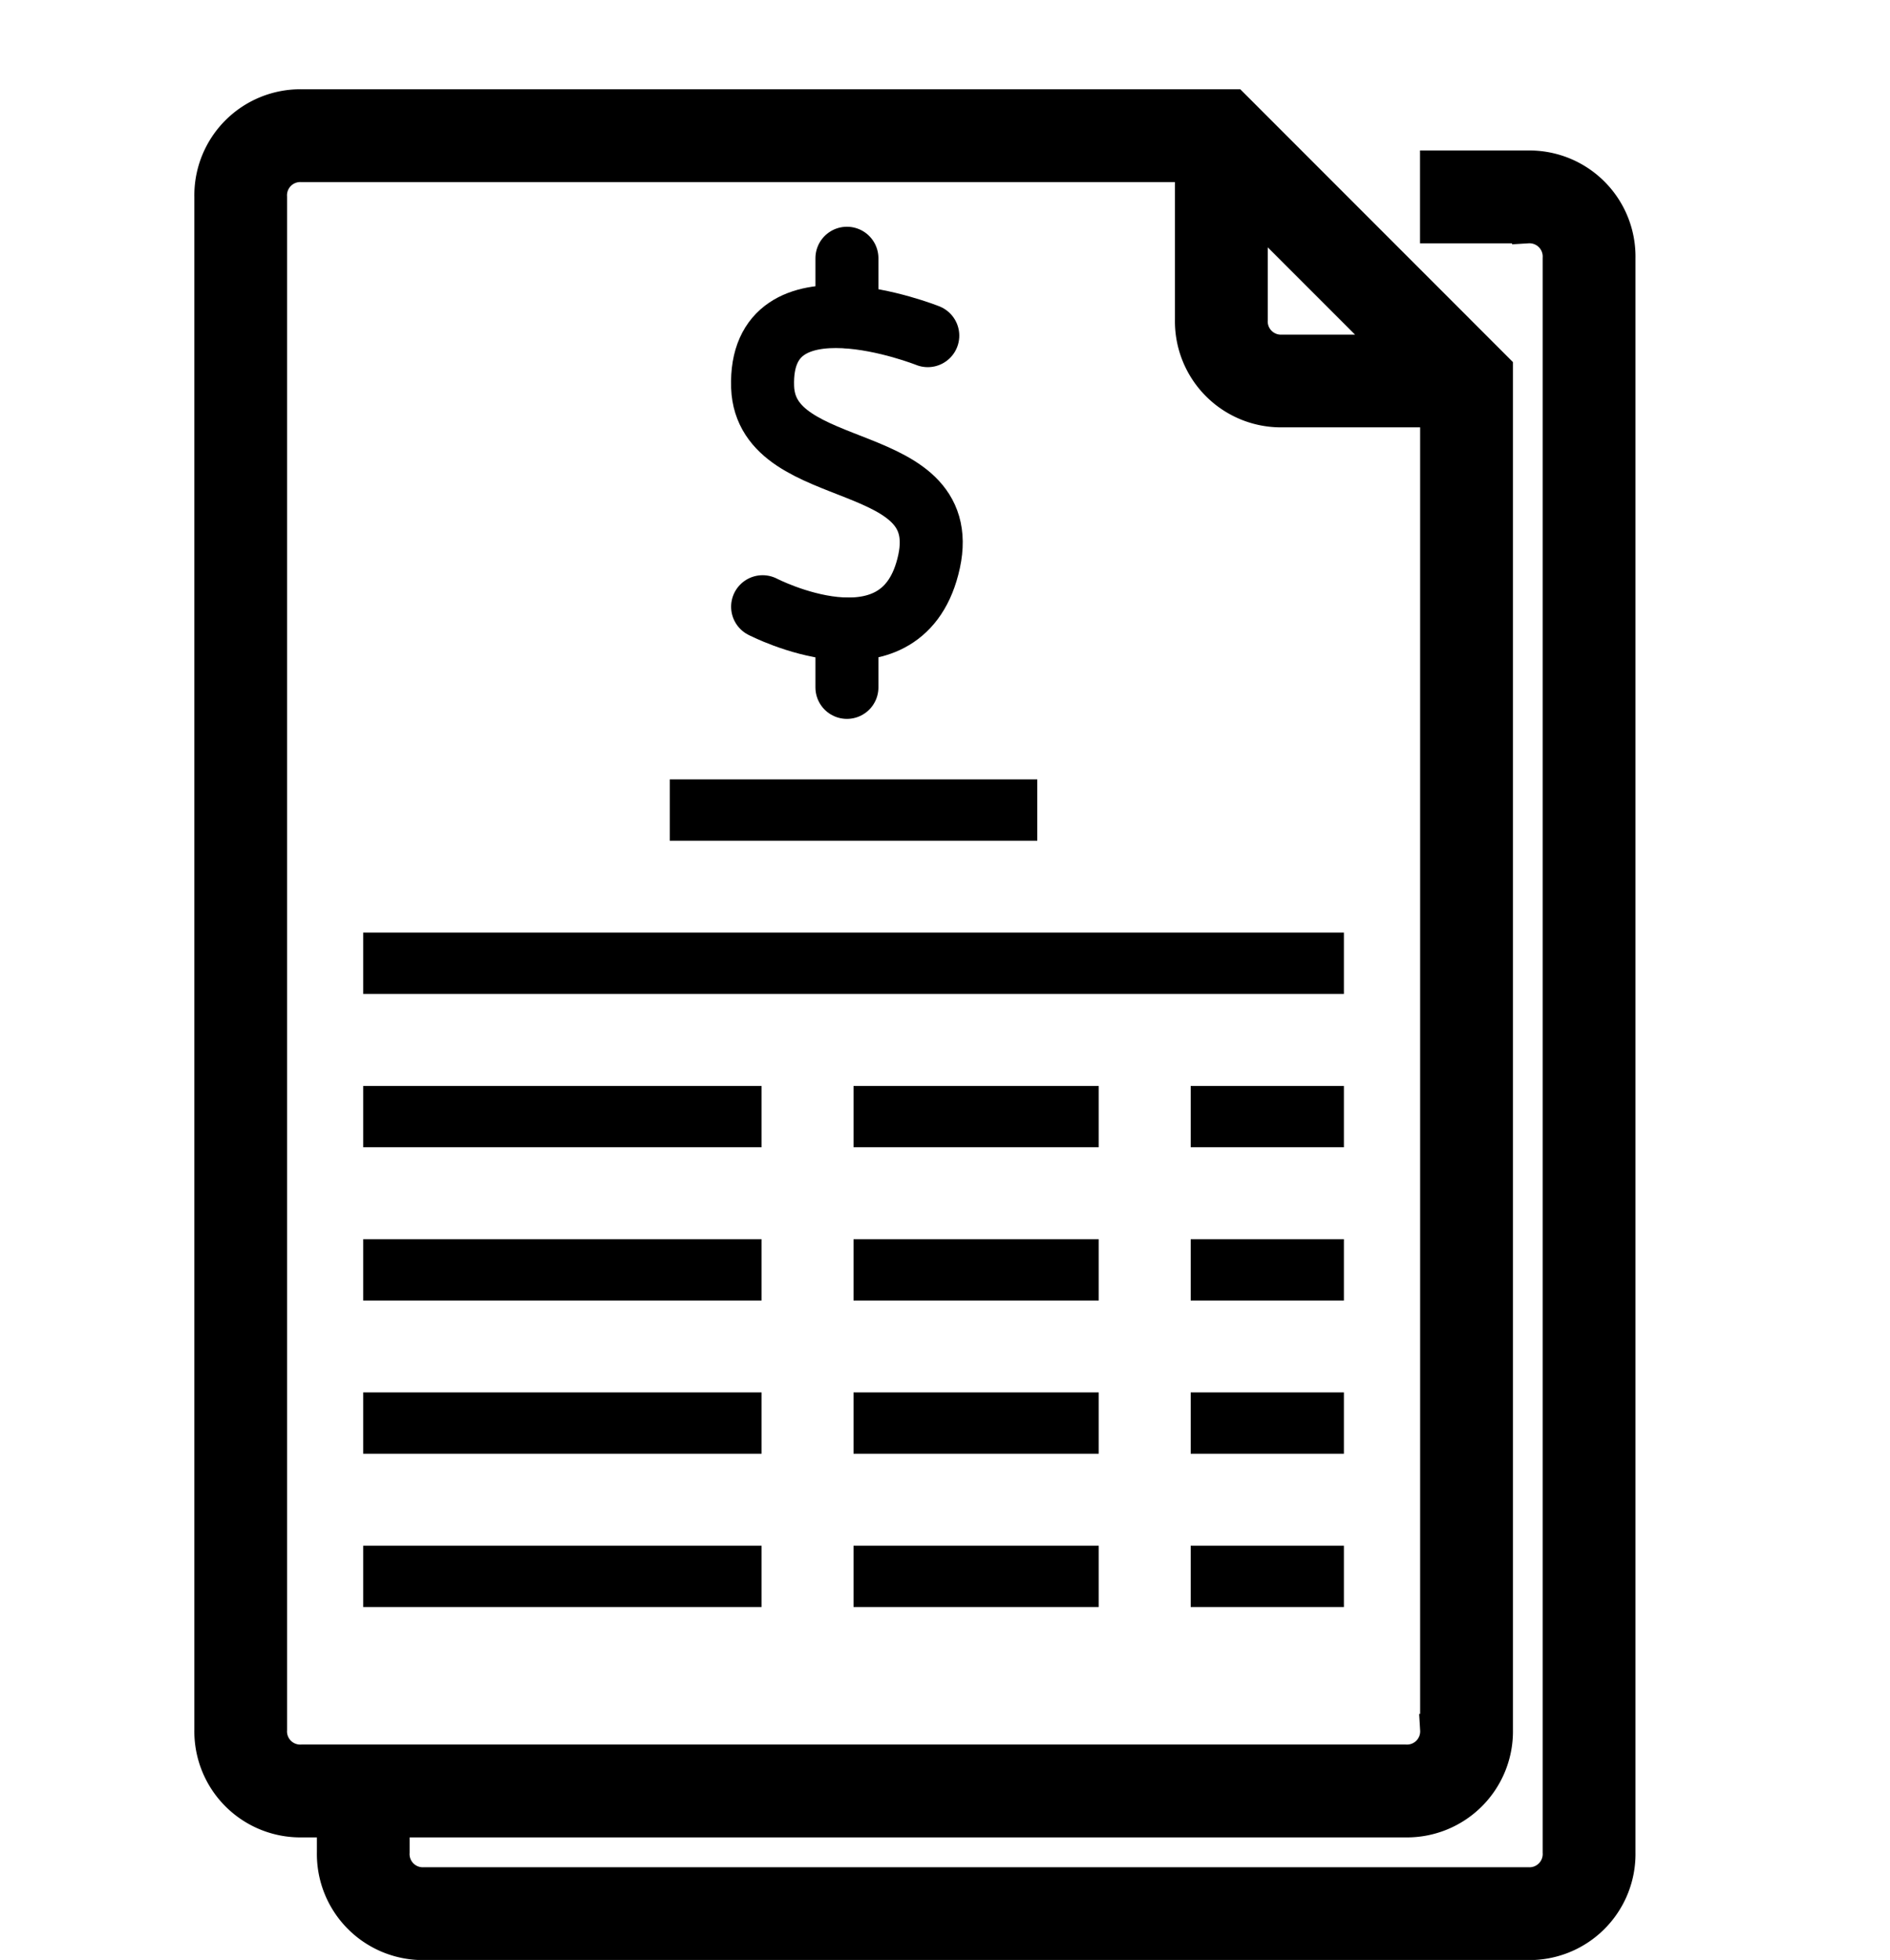 <svg xmlns="http://www.w3.org/2000/svg" width="18" height="18.662" viewBox="0 0 18 18.662">
  <g id="my_order" data-name="my order" transform="translate(16839.5 2569)">
    <rect id="Rectangle_28475" data-name="Rectangle 28475" width="18" height="18" transform="translate(-16839.5 -2569)" fill="none"/>
    <g id="Group_132306" data-name="Group 132306" transform="translate(1294.82 130.294)">
      <path id="Path_172401" data-name="Path 172401" d="M149.626,33.845h.292v.292a.86.86,0,0,0,.876.876H161.3a.86.86,0,0,0,.876-.876V18.959a.86.86,0,0,0-.876-.876h-.876v.584h.876a.276.276,0,0,1,.292.292V34.137a.276.276,0,0,1-.292.292H150.793a.276.276,0,0,1-.292-.292v-.292h9.632a.86.86,0,0,0,.876-.876V20.01L158.5,17.5h-8.873a.86.86,0,0,0-.876.876V32.969A.86.86,0,0,0,149.626,33.845Zm9.048-15.352,1.343,1.343h-1.051a.276.276,0,0,1-.292-.292Zm-9.34-.117a.276.276,0,0,1,.292-.292h8.464v1.459a.86.86,0,0,0,.876.876h1.459v12.55a.276.276,0,0,1-.292.292H149.626a.276.276,0,0,1-.292-.292Z" transform="translate(-18281.07 -2715.794)" fill="currentColor" stroke="currentColor" stroke-width="0.3"/>
      <path id="Path_172402" data-name="Path 172402" d="M332.5,297.5h2.335v.584H332.5Z" transform="translate(-18458.691 -2986.454)" fill="currentColor"/>
      <path id="Path_172403" data-name="Path 172403" d="M192.5,297.5h3.794v.584H192.5Z" transform="translate(-18323.361 -2986.454)" fill="currentColor"/>
      <path id="Path_172404" data-name="Path 172404" d="M332.5,341.25h2.335v.584H332.5Z" transform="translate(-18458.691 -3028.745)" fill="currentColor"/>
      <path id="Path_172405" data-name="Path 172405" d="M332.5,385h2.335v.584H332.5Z" transform="translate(-18458.691 -3071.036)" fill="currentColor"/>
      <path id="Path_172406" data-name="Path 172406" d="M192.5,341.25h3.794v.584H192.5Z" transform="translate(-18323.361 -3028.745)" fill="currentColor"/>
      <path id="Path_172407" data-name="Path 172407" d="M192.5,385h3.794v.584H192.5Z" transform="translate(-18323.361 -3071.036)" fill="currentColor"/>
      <path id="Path_172408" data-name="Path 172408" d="M192.5,428.75h3.794v.584H192.5Z" transform="translate(-18323.361 -3113.326)" fill="currentColor"/>
      <path id="Path_172409" data-name="Path 172409" d="M332.5,428.75h2.335v.584H332.5Z" transform="translate(-18458.691 -3113.326)" fill="currentColor"/>
      <path id="Path_172410" data-name="Path 172410" d="M428.75,297.5h1.459v.584H428.75Z" transform="translate(-18551.73 -2986.454)" fill="currentColor"/>
      <path id="Path_172411" data-name="Path 172411" d="M428.75,341.25h1.459v.584H428.75Z" transform="translate(-18551.73 -3028.745)" fill="currentColor"/>
      <path id="Path_172412" data-name="Path 172412" d="M428.75,385h1.459v.584H428.75Z" transform="translate(-18551.73 -3071.036)" fill="currentColor"/>
      <path id="Path_172413" data-name="Path 172413" d="M428.75,428.75h1.459v.584H428.75Z" transform="translate(-18551.73 -3113.326)" fill="currentColor"/>
      <path id="Path_172415" data-name="Path 172415" d="M192.5,253.75h9.34v.584H192.5Z" transform="translate(-18323.361 -2944.164)" fill="currentColor"/>
      <path id="Path_172416" data-name="Path 172416" d="M280,210h3.5v.584H280Z" transform="translate(-18407.941 -2901.873)" fill="currentColor"/>
      <g id="Group_132306-2" data-name="Group 132306" transform="translate(-18127.057 -2696.835)">
        <line id="Line_1129" data-name="Line 1129" y2="0.555" transform="translate(0.803 0)" fill="none" stroke="currentColor" stroke-linecap="round" stroke-linejoin="round" stroke-miterlimit="10" stroke-width="0.6"/>
        <line id="Line_1130" data-name="Line 1130" y1="0.555" transform="translate(0.803 3.531)" fill="none" stroke="currentColor" stroke-linecap="round" stroke-linejoin="round" stroke-miterlimit="10" stroke-width="0.6"/>
        <path id="Path_108980" data-name="Path 108980" d="M48.01,63.854s1.3.674,1.573-.379c.3-1.137-1.54-.785-1.573-1.713-.039-1.132,1.573-.489,1.573-.489" transform="translate(-48.01 -60.536)" fill="none" stroke="currentColor" stroke-linecap="round" stroke-linejoin="round" stroke-miterlimit="10" stroke-width="0.6"/>
      </g>
    </g>
  </g>
</svg>
